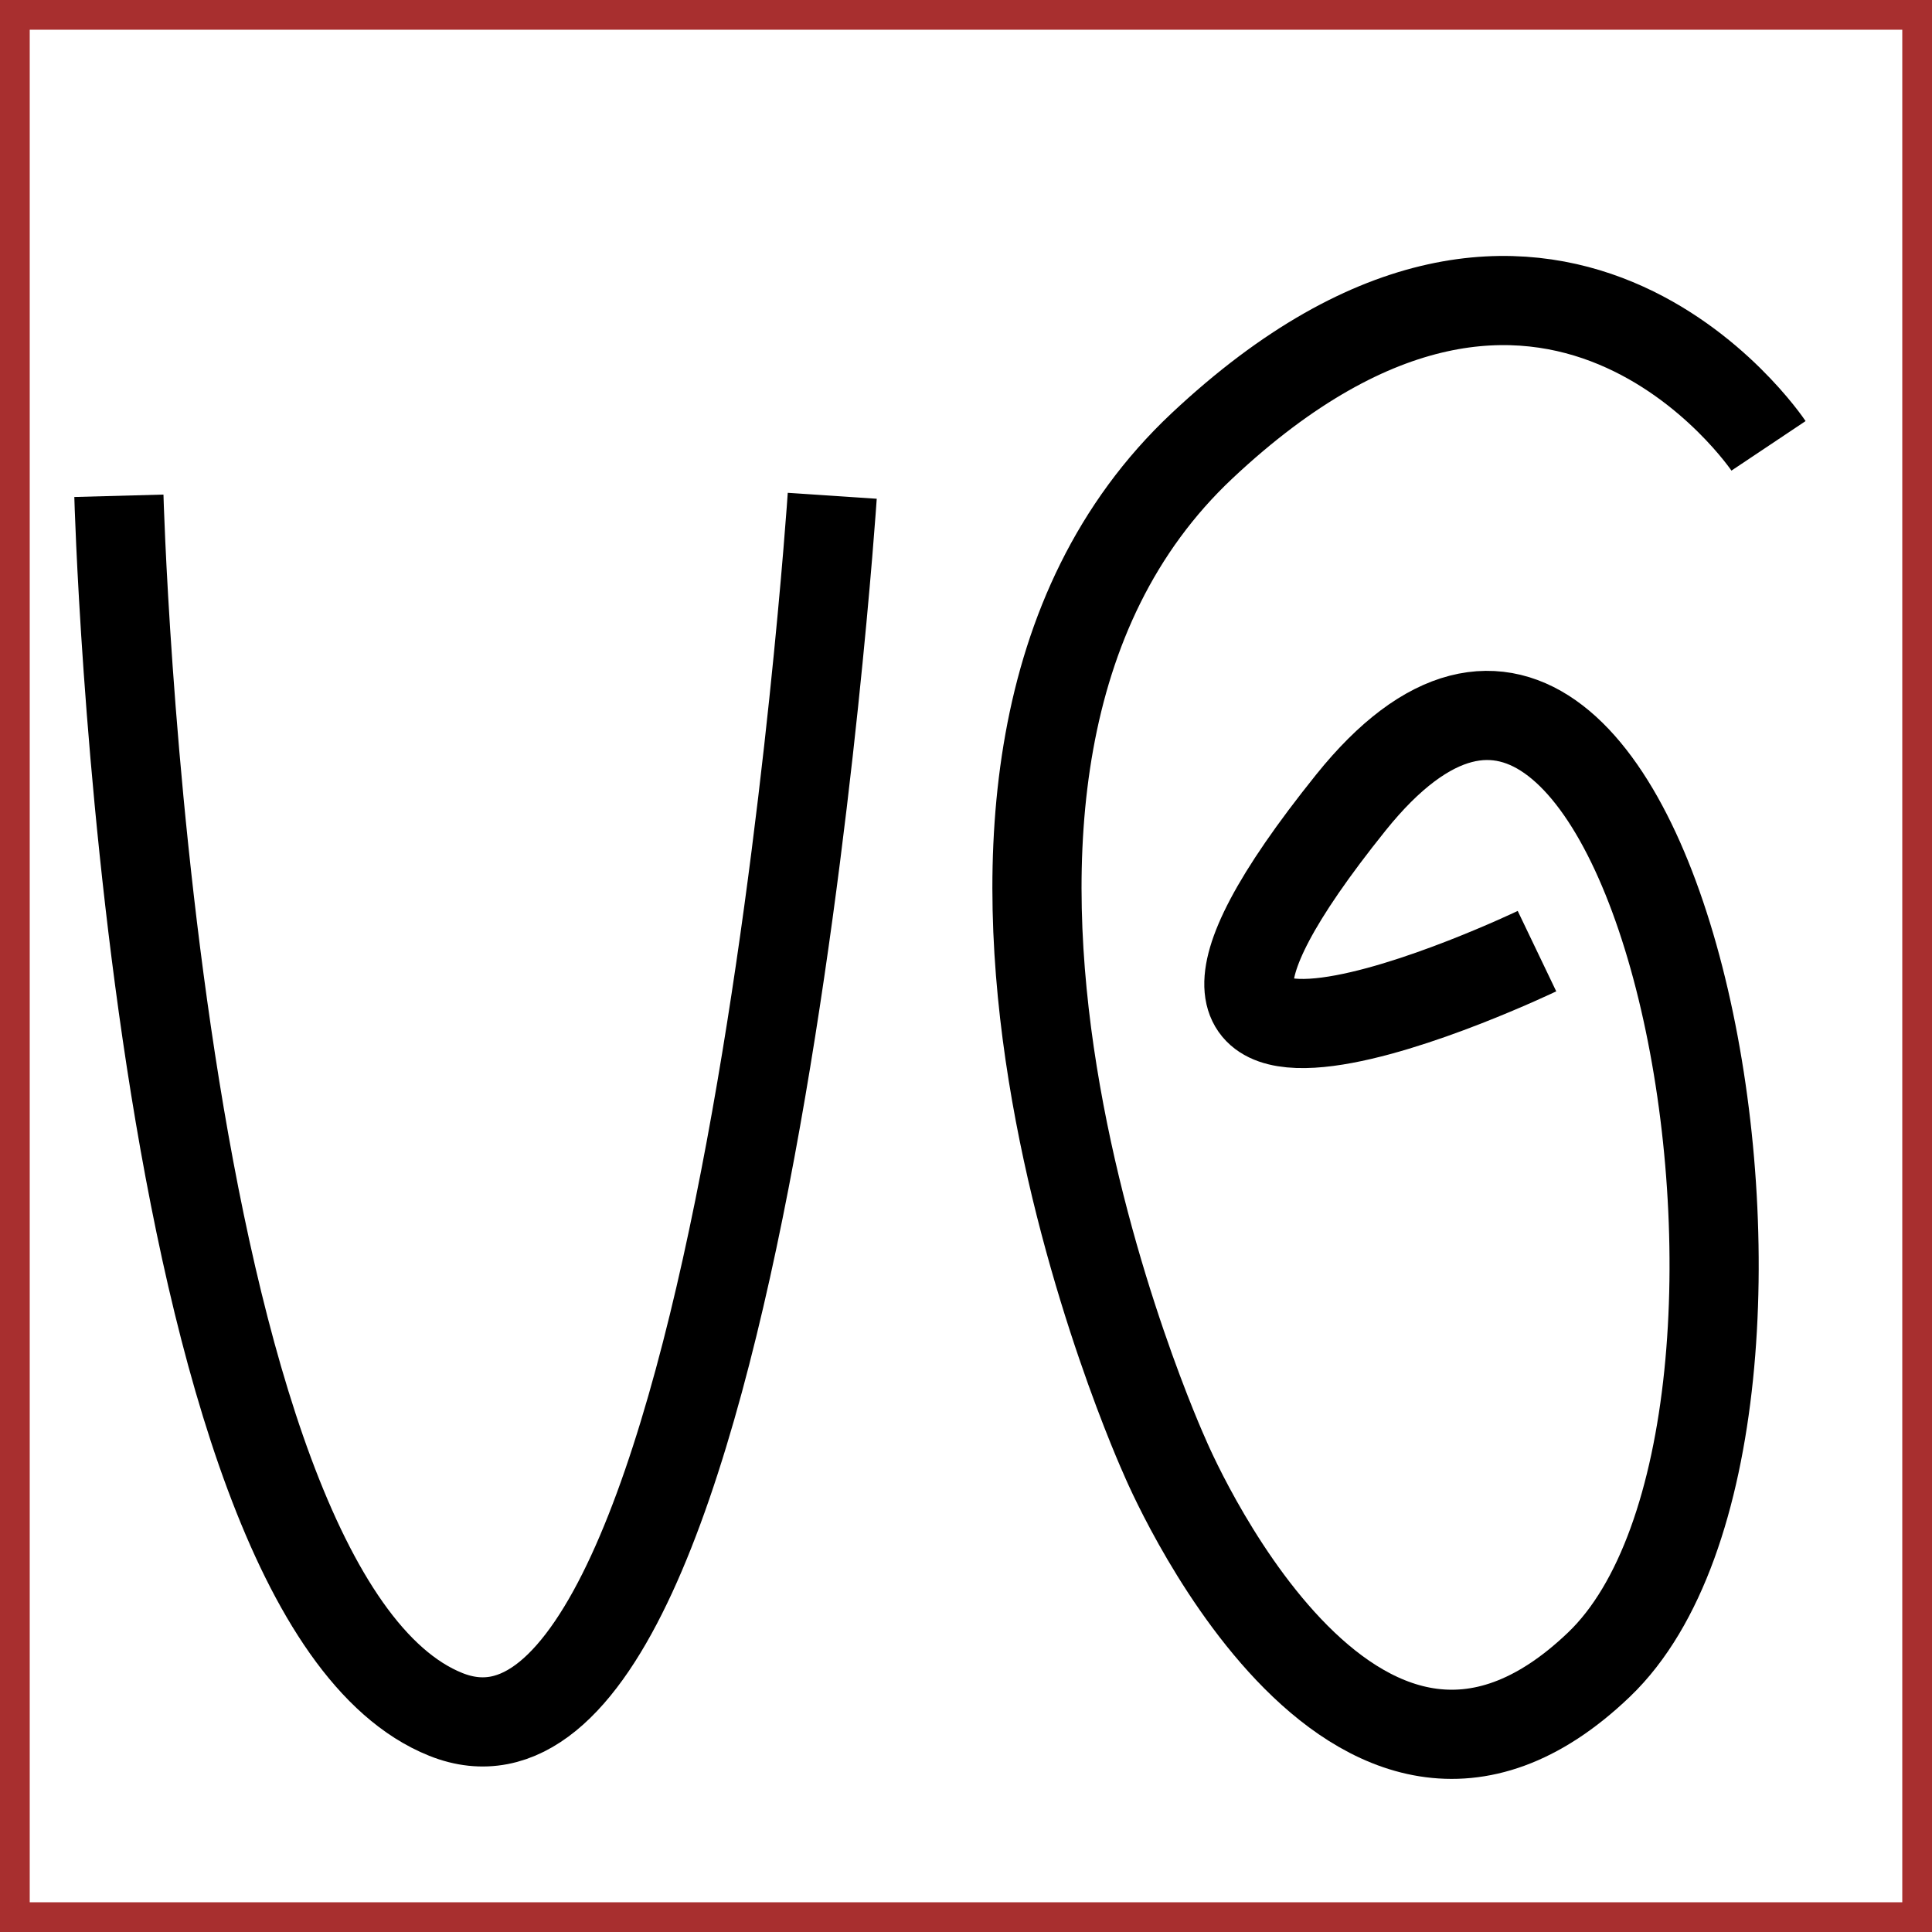 <svg xmlns="http://www.w3.org/2000/svg" viewBox="0 0 65 65"><defs><style>.cls-1,.cls-2{fill:none;stroke-miterlimit:10;}.cls-1{stroke:#a82f2f;}.cls-2{stroke:#000;stroke-width:3px;}</style></defs><g id="Layer_2" data-name="Layer 2"><rect class="cls-1" x="0.5" y="0.5" width="64" height="64"/></g><g id="Layer_1" data-name="Layer 1"><path class="cls-2" d="M4,16.68s1,37,11,41,13-41,13-41"/><path class="cls-2" d="M59.5,15S52.15,4,40.44,15s-1.26,34-1.26,34,6.27,15,14.62,7,2.09-42-8.35-29,6.26,5,6.26,5"/></g></svg>